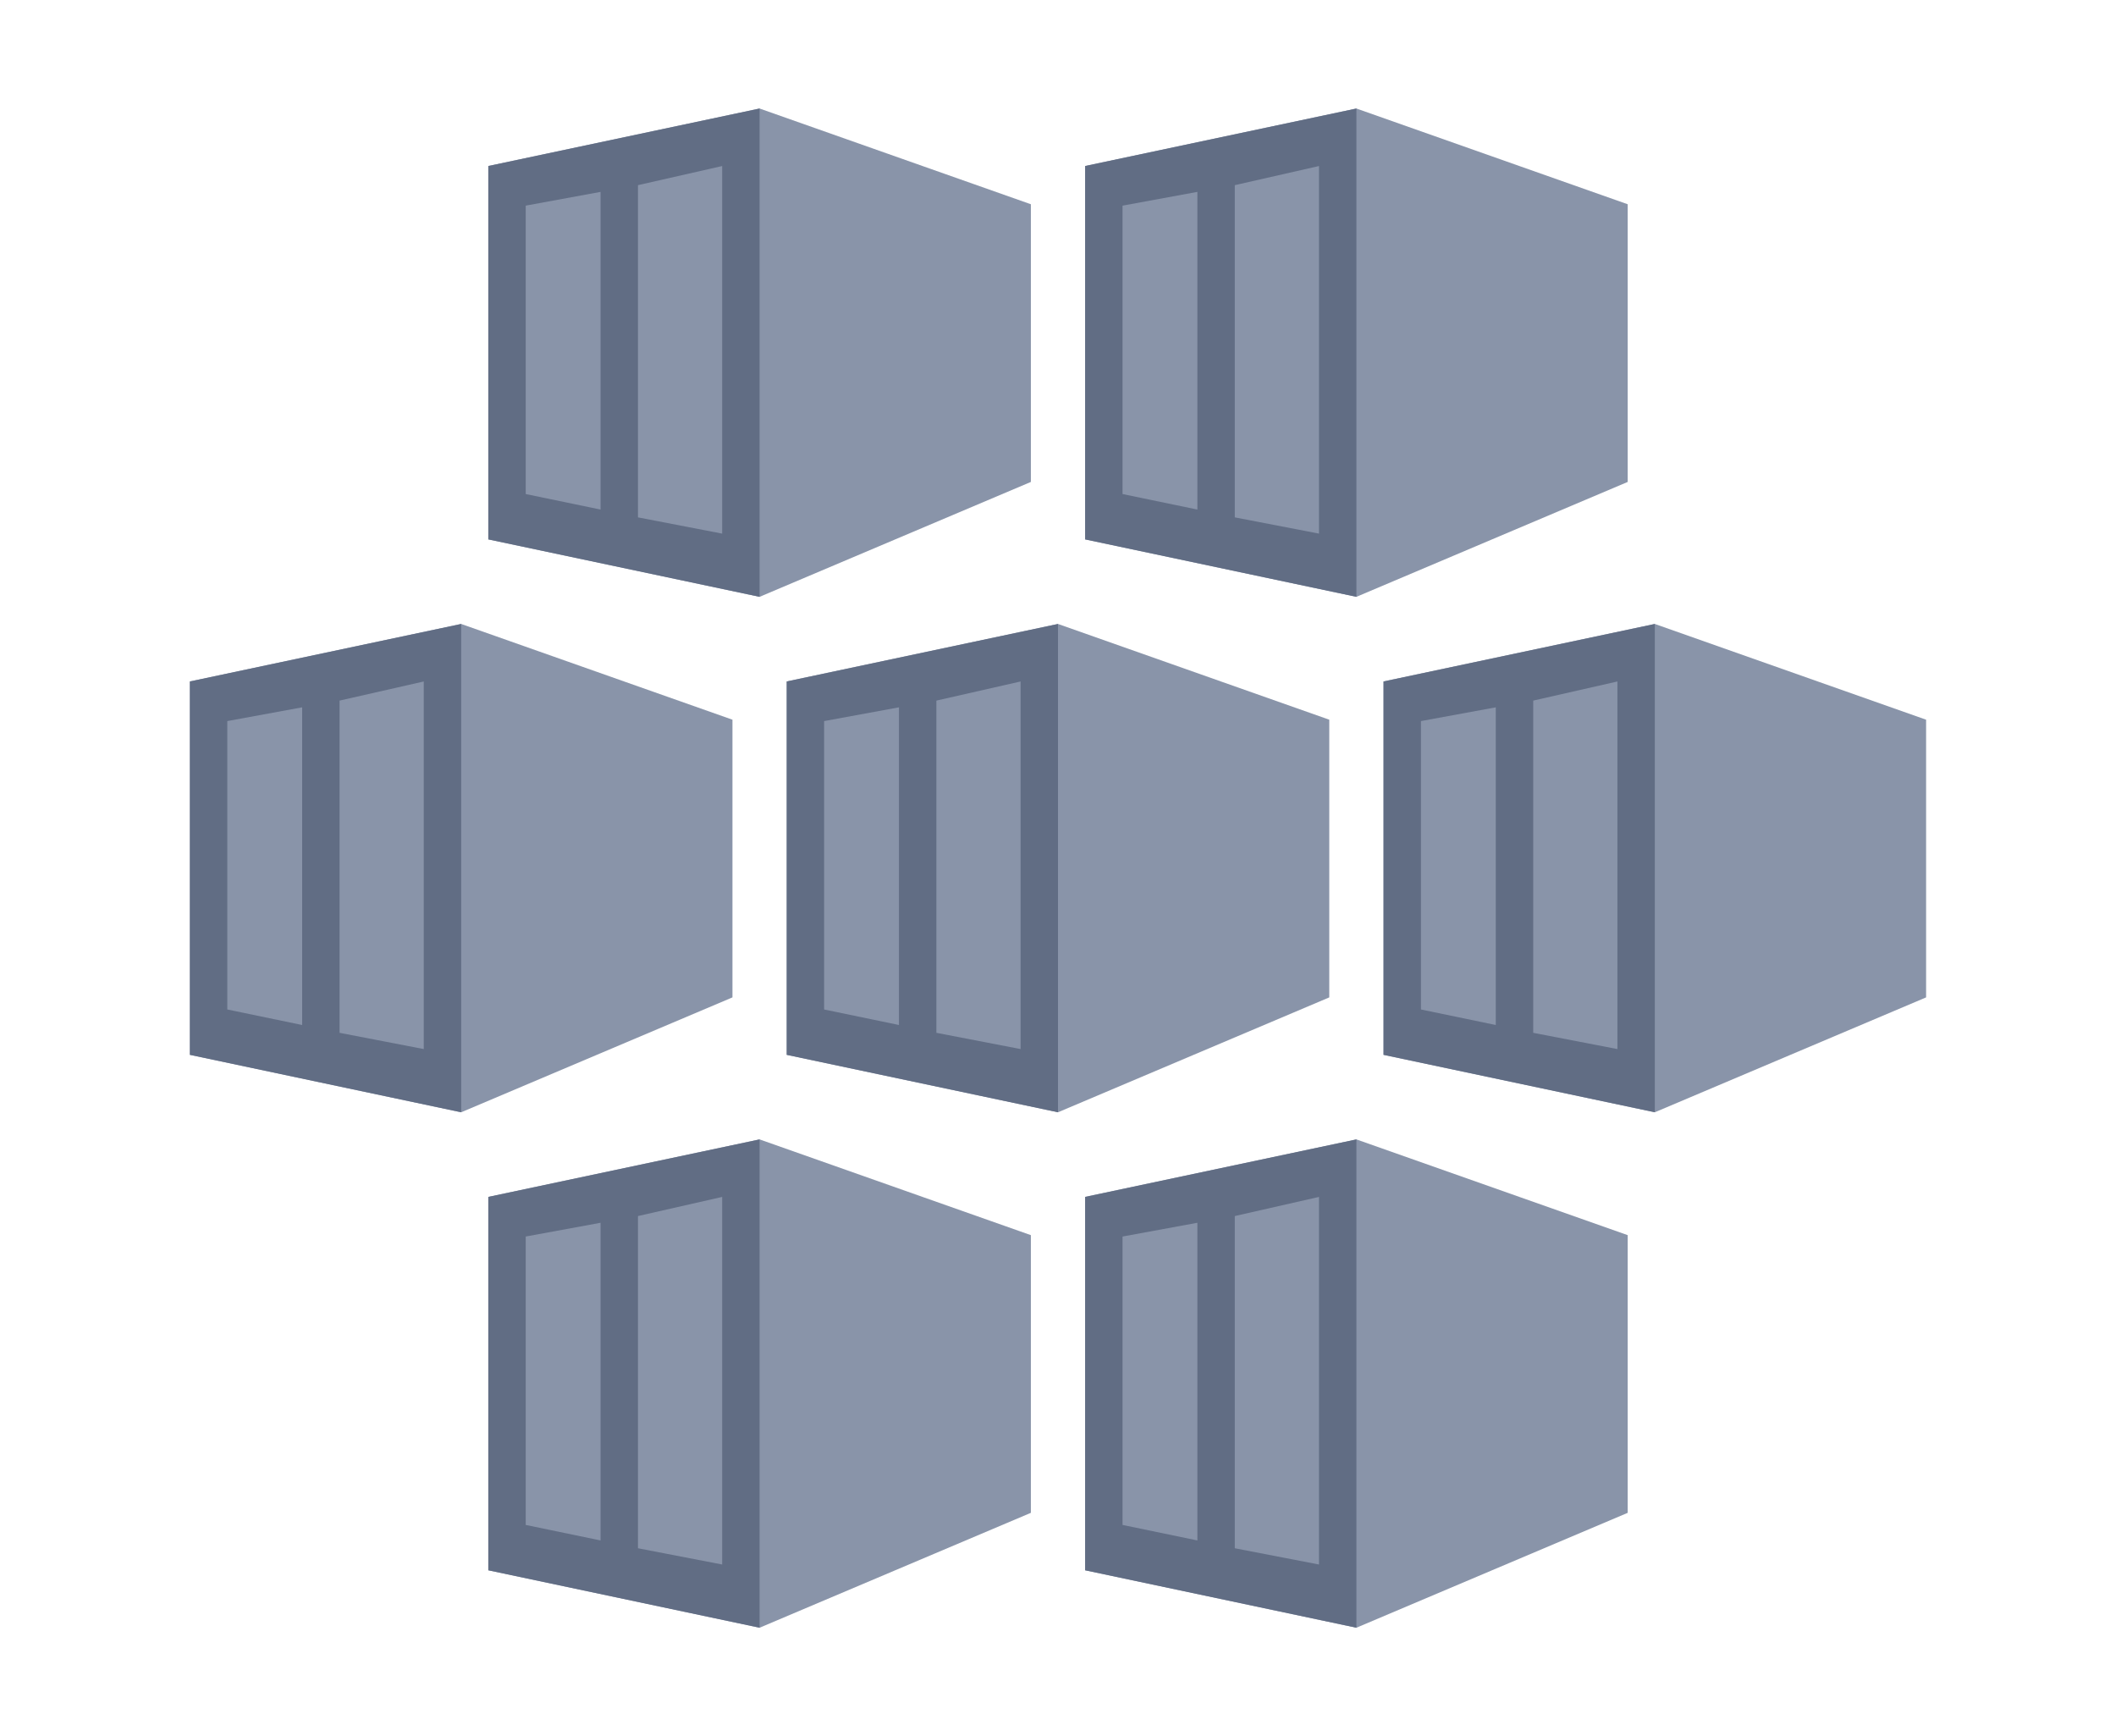 <svg width="78" height="64" viewBox="0 0 78 64" fill="none" xmlns="http://www.w3.org/2000/svg">
<path d="M28 4L18 6.118V19.882L28 22L38 17.765V7.529L28 4Z" fill="#8994A9"/>
<path d="M18 6.12V19.883L28 22V4L18 6.12ZM22.138 18.783L19.379 18.211V7.58L22.138 7.073V18.783ZM26.621 19.67L23.517 19.071V6.825L26.621 6.12V19.67Z" fill="#616D84"/>
<path d="M28 42L18 44.118V57.882L28 60L38 55.765V45.529L28 42Z" fill="#8994A9"/>
<path d="M18 44.12V57.883L28 60V42L18 44.12ZM22.138 56.783L19.379 56.211V45.58L22.138 45.073V56.783ZM26.621 57.67L23.517 57.071V44.825L26.621 44.12V57.67Z" fill="#616D84"/>
<path d="M50 4L40 6.118V19.882L50 22L60 17.765V7.529L50 4Z" fill="#8994A9"/>
<path d="M40 6.12V19.883L50 22V4L40 6.12ZM44.138 18.783L41.379 18.211V7.58L44.138 7.073V18.783ZM48.621 19.67L45.517 19.071V6.825L48.621 6.12V19.67Z" fill="#616D84"/>
<path d="M50 42L40 44.118V57.882L50 60L60 55.765V45.529L50 42Z" fill="#8994A9"/>
<path d="M40 44.12V57.883L50 60V42L40 44.12ZM44.138 56.783L41.379 56.211V45.58L44.138 45.073V56.783ZM48.621 57.67L45.517 57.071V44.825L48.621 44.12V57.67Z" fill="#616D84"/>
<path d="M39 23L29 25.118V38.882L39 41L49 36.765V26.529L39 23Z" fill="#8994A9"/>
<path d="M29 25.12V38.883L39 41V23L29 25.12ZM33.138 37.783L30.379 37.211V26.58L33.138 26.073V37.783ZM37.621 38.67L34.517 38.071V25.825L37.621 25.12V38.67Z" fill="#616D84"/>
<path d="M61 23L51 25.118V38.882L61 41L71 36.765V26.529L61 23Z" fill="#8994A9"/>
<path d="M51 25.12V38.883L61 41V23L51 25.12ZM55.138 37.783L52.379 37.211V26.58L55.138 26.073V37.783ZM59.621 38.67L56.517 38.071V25.825L59.621 25.12V38.67Z" fill="#616D84"/>
<path d="M17 23L7 25.118V38.882L17 41L27 36.765V26.529L17 23Z" fill="#8994A9"/>
<path d="M7 25.12V38.883L17 41V23L7 25.12ZM11.138 37.783L8.379 37.211V26.58L11.138 26.073V37.783ZM15.621 38.67L12.517 38.071V25.825L15.621 25.12V38.67Z" fill="#616D84"/>
</svg>
